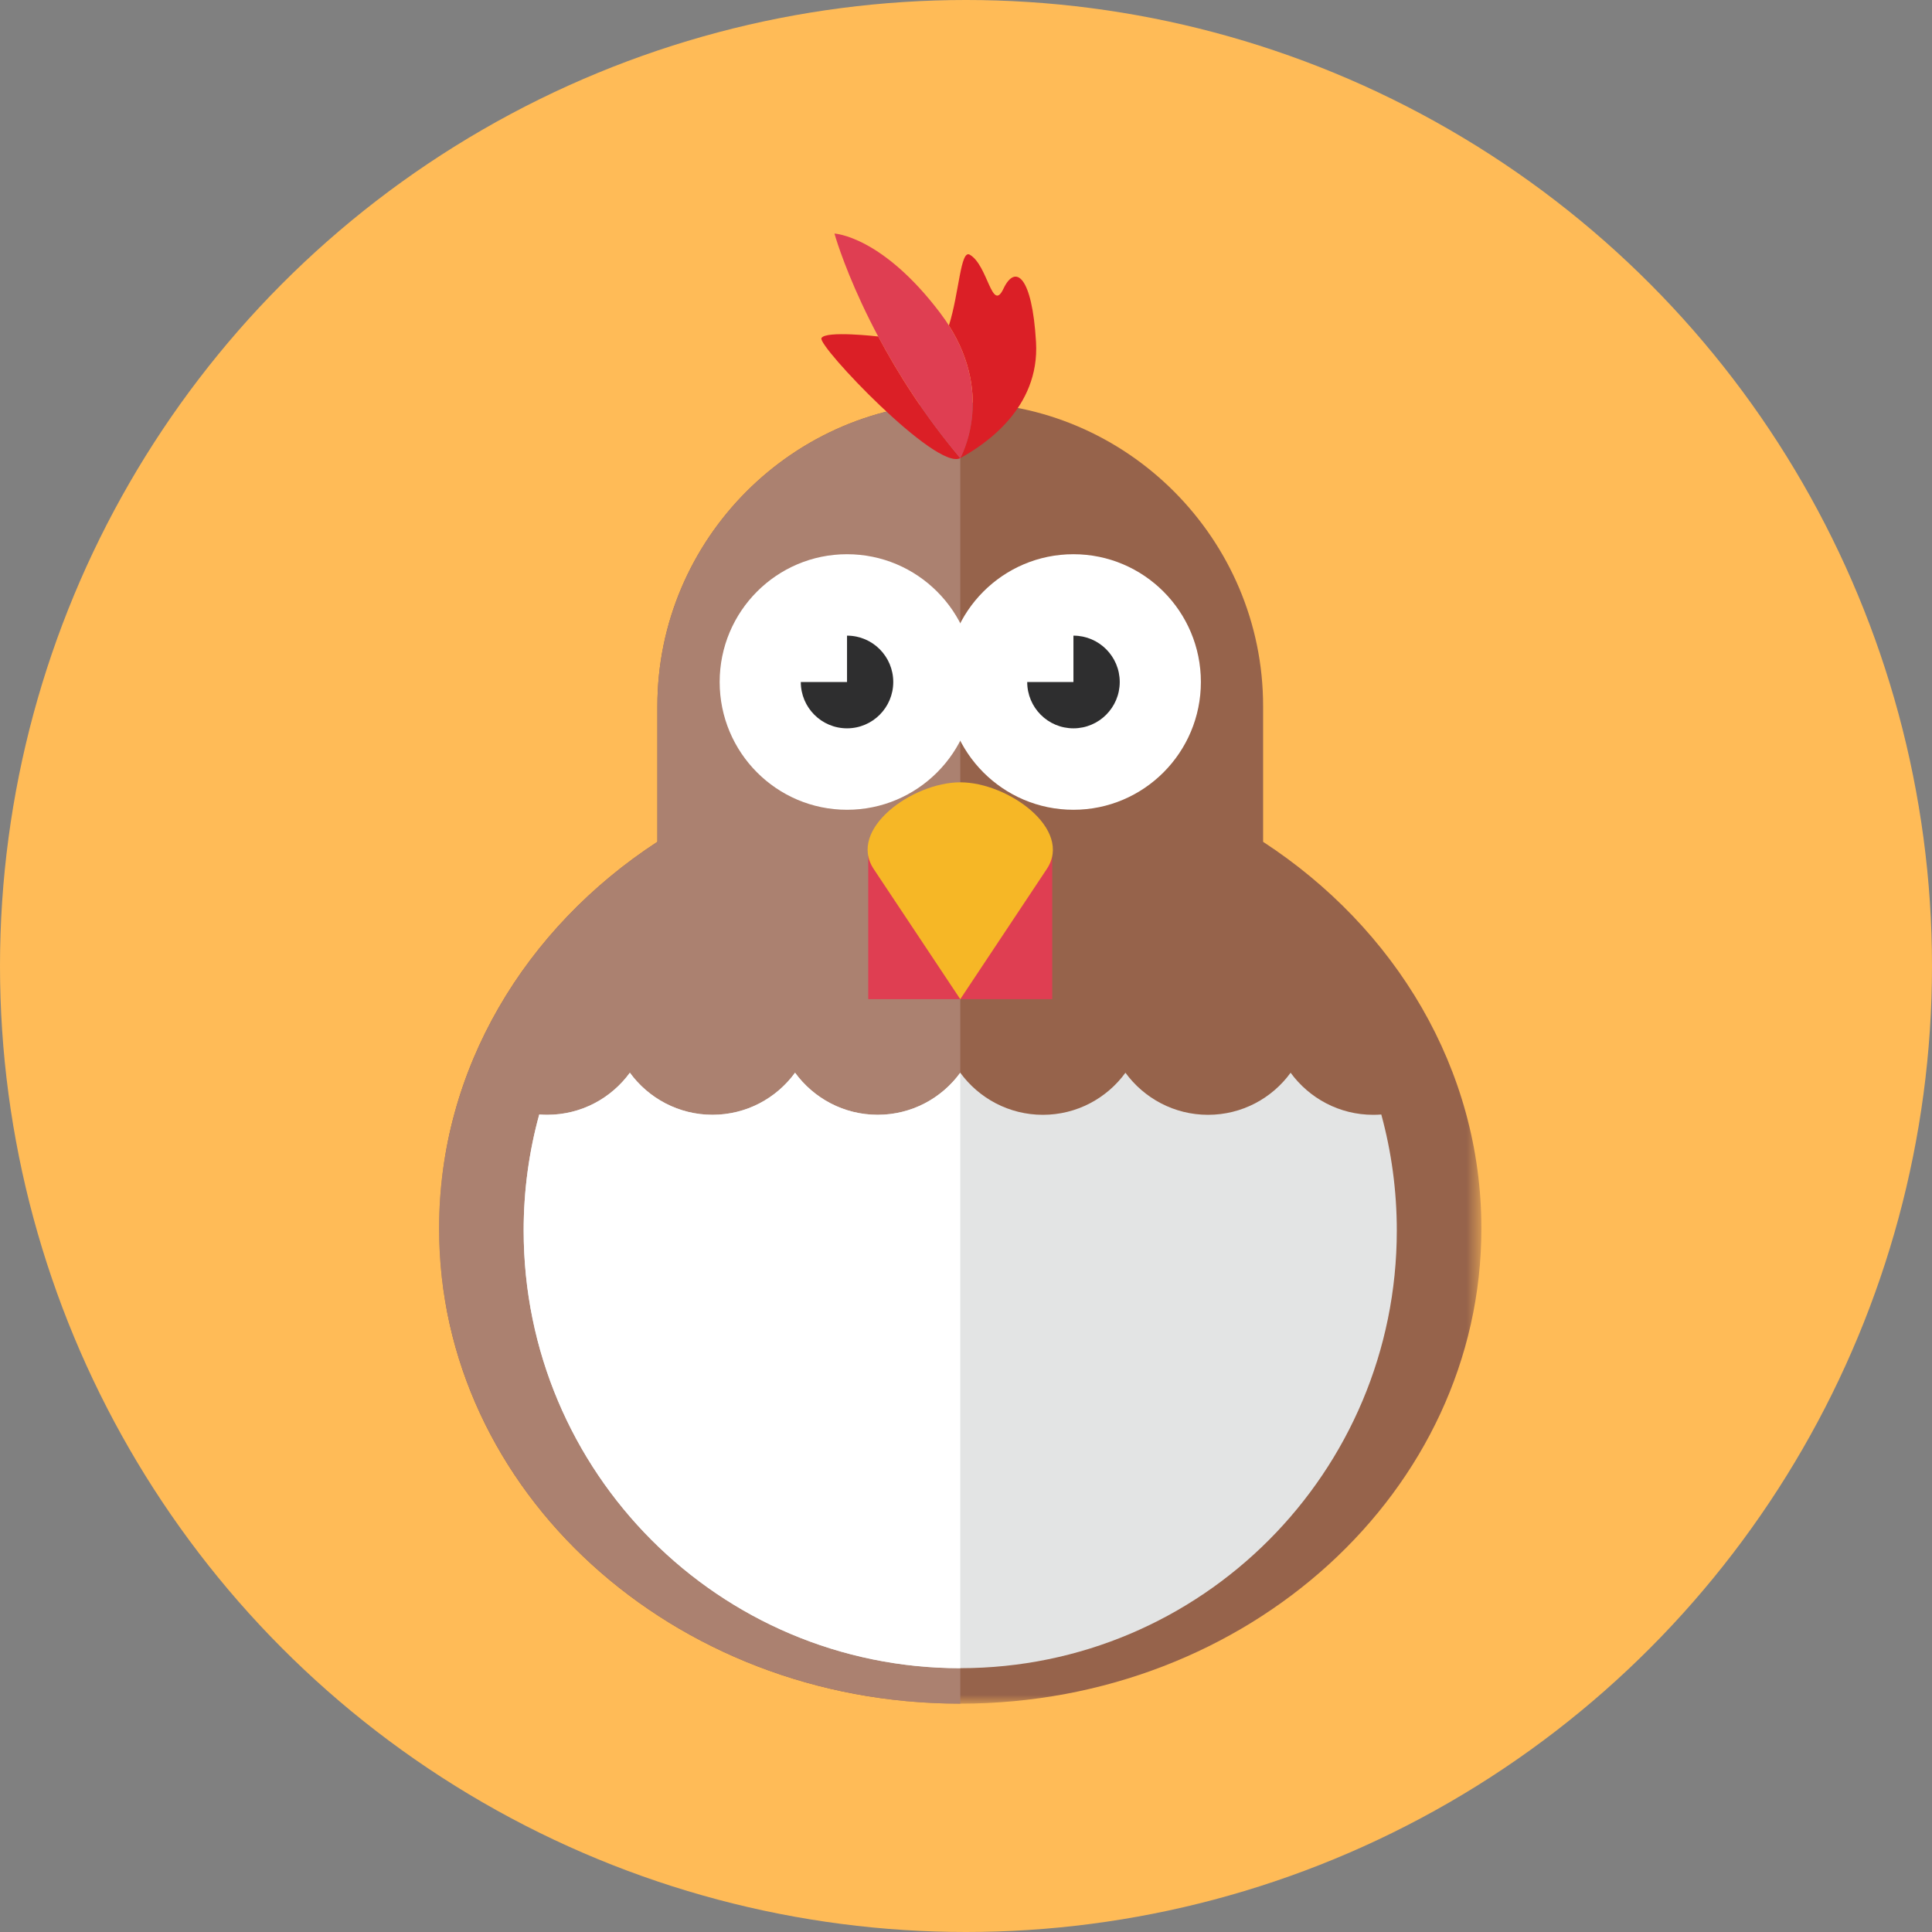 <?xml version="1.0" encoding="UTF-8" standalone="no"?>
<!--

    Copyright (C) 2017 Dremio Corporation

    Licensed under the Apache License, Version 2.0 (the "License");
    you may not use this file except in compliance with the License.
    You may obtain a copy of the License at

        http://www.apache.org/licenses/LICENSE-2.0

    Unless required by applicable law or agreed to in writing, software
    distributed under the License is distributed on an "AS IS" BASIS,
    WITHOUT WARRANTIES OR CONDITIONS OF ANY KIND, either express or implied.
    See the License for the specific language governing permissions and
    limitations under the License.

-->
<svg width="110px" height="110px" viewBox="0 0 110 110" version="1.1" xmlns="http://www.w3.org/2000/svg" xmlns:xlink="http://www.w3.org/1999/xlink" xmlns:sketch="http://www.bohemiancoding.com/sketch/ns">
    <rect x="0" y="0" width="110" height="110" fill="#808080" stroke="none"/>
    <!-- Generator: Sketch 3.5.2 (25235) - http://www.bohemiancoding.com/sketch -->
    <title>Avatar/Chicken</title>
    <desc>Created with Sketch.</desc>
    <defs>
        <path id="path-1" d="M0,1.297 L59.344,1.297 L59.344,85 L0,85"></path>
    </defs>
    <g id="Avatars" stroke="none" stroke-width="1" fill="none" fill-rule="evenodd" sketch:type="MSPage">
        <g id="Avatar/Chicken" sketch:type="MSArtboardGroup">
            <g id="Background-Circle" sketch:type="MSLayerGroup" fill="#FFBB57">
                <circle id="Gold" sketch:type="MSShapeGroup" cx="55" cy="55" r="55"></circle>
            </g>
            <g id="Page-1" sketch:type="MSLayerGroup" transform="translate(25, 12)">
                <g id="Group-3">
                    <mask id="mask-2" sketch:name="Clip 2" fill="white">
                        <use xlink:href="#path-1"></use>
                    </mask>
                    <g id="Clip-2"></g>
                    <path d="M46.916,35.93 L46.916,28.2 C46.916,18.692 39.156,10.912 29.674,10.912 C20.187,10.912 12.429,18.692 12.429,28.2 L12.429,35.93 C4.904,40.836 -0,48.869 -0,57.947 C-0,72.888 13.285,84.999 29.674,84.999 C46.06,84.999 59.344,72.888 59.344,57.947 C59.344,48.869 54.439,40.836 46.916,35.93" id="Fill-1" fill="#96634B" sketch:type="MSShapeGroup" mask="url(#mask-2)"></path>
                </g>
                <path d="M29.674,10.912 L29.674,10.912 L29.674,85 C13.285,85 0,72.888 0,57.947 C0,48.868 4.904,40.836 12.428,35.93 L12.428,28.2 C12.428,18.692 20.187,10.912 29.674,10.912" id="Fill-4" fill="#AB8170" sketch:type="MSShapeGroup"></path>
                <path d="M53.645,51.455 C54.22,53.557 54.528,55.773 54.528,58.06 C54.528,71.822 43.401,82.979 29.674,82.979 C15.944,82.979 4.816,71.822 4.816,58.06 C4.816,55.773 5.123,53.557 5.702,51.455 C5.85,51.466 6.004,51.473 6.158,51.473 C8.095,51.473 9.802,50.529 10.862,49.077 C11.92,50.529 13.638,51.473 15.563,51.473 C17.496,51.473 19.209,50.529 20.267,49.077 C21.326,50.529 23.04,51.473 24.969,51.473 C26.906,51.473 28.615,50.529 29.674,49.077 C30.732,50.529 32.449,51.473 34.375,51.473 C36.308,51.473 38.02,50.529 39.078,49.077 C40.137,50.529 41.851,51.473 43.78,51.473 C45.713,51.473 47.426,50.529 48.482,49.077 C49.543,50.529 51.254,51.473 53.186,51.473 C53.341,51.473 53.494,51.466 53.645,51.455" id="Fill-6" fill="#E3E4E4" sketch:type="MSShapeGroup"></path>
                <path d="M29.674,82.98 C15.944,82.98 4.814,71.823 4.814,58.059 C4.814,55.772 5.123,53.558 5.703,51.455 C5.85,51.466 6.003,51.472 6.158,51.472 C8.095,51.472 9.802,50.529 10.863,49.077 C11.92,50.529 13.638,51.472 15.563,51.472 C17.497,51.472 19.209,50.529 20.267,49.077 C21.326,50.529 23.04,51.472 24.969,51.472 C26.906,51.472 28.615,50.529 29.674,49.077 L29.674,82.98 Z" id="Fill-8" fill="#FFFFFF" sketch:type="MSShapeGroup"></path>
                <path d="M24.434,36.747 L29.674,36.747 L34.909,36.747 L34.909,44.889 L29.674,44.889 L24.434,44.889 L24.434,36.747 Z" id="Fill-10" fill="#DF3E52" sketch:type="MSShapeGroup"></path>
                <path d="M23.226,19.555 C27.233,19.555 30.486,22.812 30.486,26.829 C30.486,30.847 27.233,34.105 23.226,34.105 C19.219,34.105 15.975,30.847 15.975,26.829 C15.975,22.812 19.219,19.555 23.226,19.555" id="Fill-12" fill="#FFFFFF" sketch:type="MSShapeGroup"></path>
                <path d="M36.117,19.555 C40.124,19.555 43.373,22.812 43.373,26.829 C43.373,30.847 40.124,34.105 36.117,34.105 C32.11,34.105 28.862,30.847 28.862,26.829 C28.862,22.812 32.11,19.555 36.117,19.555" id="Fill-14" fill="#FFFFFF" sketch:type="MSShapeGroup"></path>
                <path d="M36.117,24.191 C37.571,24.191 38.753,25.372 38.753,26.83 C38.753,28.287 37.571,29.468 36.117,29.468 C34.662,29.468 33.485,28.287 33.485,26.83 L36.117,26.83 L36.117,24.191 Z" id="Fill-16" fill="#2E2E2F" sketch:type="MSShapeGroup"></path>
                <path d="M23.226,24.191 C24.68,24.191 25.858,25.372 25.858,26.83 C25.858,28.287 24.68,29.468 23.226,29.468 C21.772,29.468 20.594,28.287 20.594,26.83 L23.226,26.83 L23.226,24.191 Z" id="Fill-18" fill="#2E2E2F" sketch:type="MSShapeGroup"></path>
                <path d="M25.003,7.158 C25.003,7.158 21.991,6.807 21.769,7.253 C21.548,7.699 28.319,14.825 29.674,14.083 C29.674,14.083 31.641,10.64 29.027,6.531 C29.616,4.674 29.682,2.199 30.214,2.501 C31.252,3.096 31.471,5.842 32.135,4.433 C32.803,3.022 33.766,3.69 33.987,7.476 C34.209,11.263 31.028,13.341 29.674,14.083 C27.626,11.652 26.105,9.23 25.003,7.159 L25.003,7.158 Z" id="Fill-20" fill="#DB1F26" sketch:type="MSShapeGroup"></path>
                <path d="M29.674,14.083 C29.674,14.083 31.87,10.241 28.54,5.832 C25.21,1.423 22.51,1.298 22.51,1.298 C22.51,1.298 24.267,7.659 29.674,14.083" id="Fill-22" fill="#DF3E52" sketch:type="MSShapeGroup"></path>
                <path d="M29.674,32.542 C32.395,32.542 36.107,35.212 34.598,37.481 L29.674,44.889 L24.747,37.481 C23.236,35.211 26.953,32.542 29.674,32.542" id="Fill-24" fill="#F6B726" sketch:type="MSShapeGroup"></path>
            </g>
        </g>
    </g>
</svg>